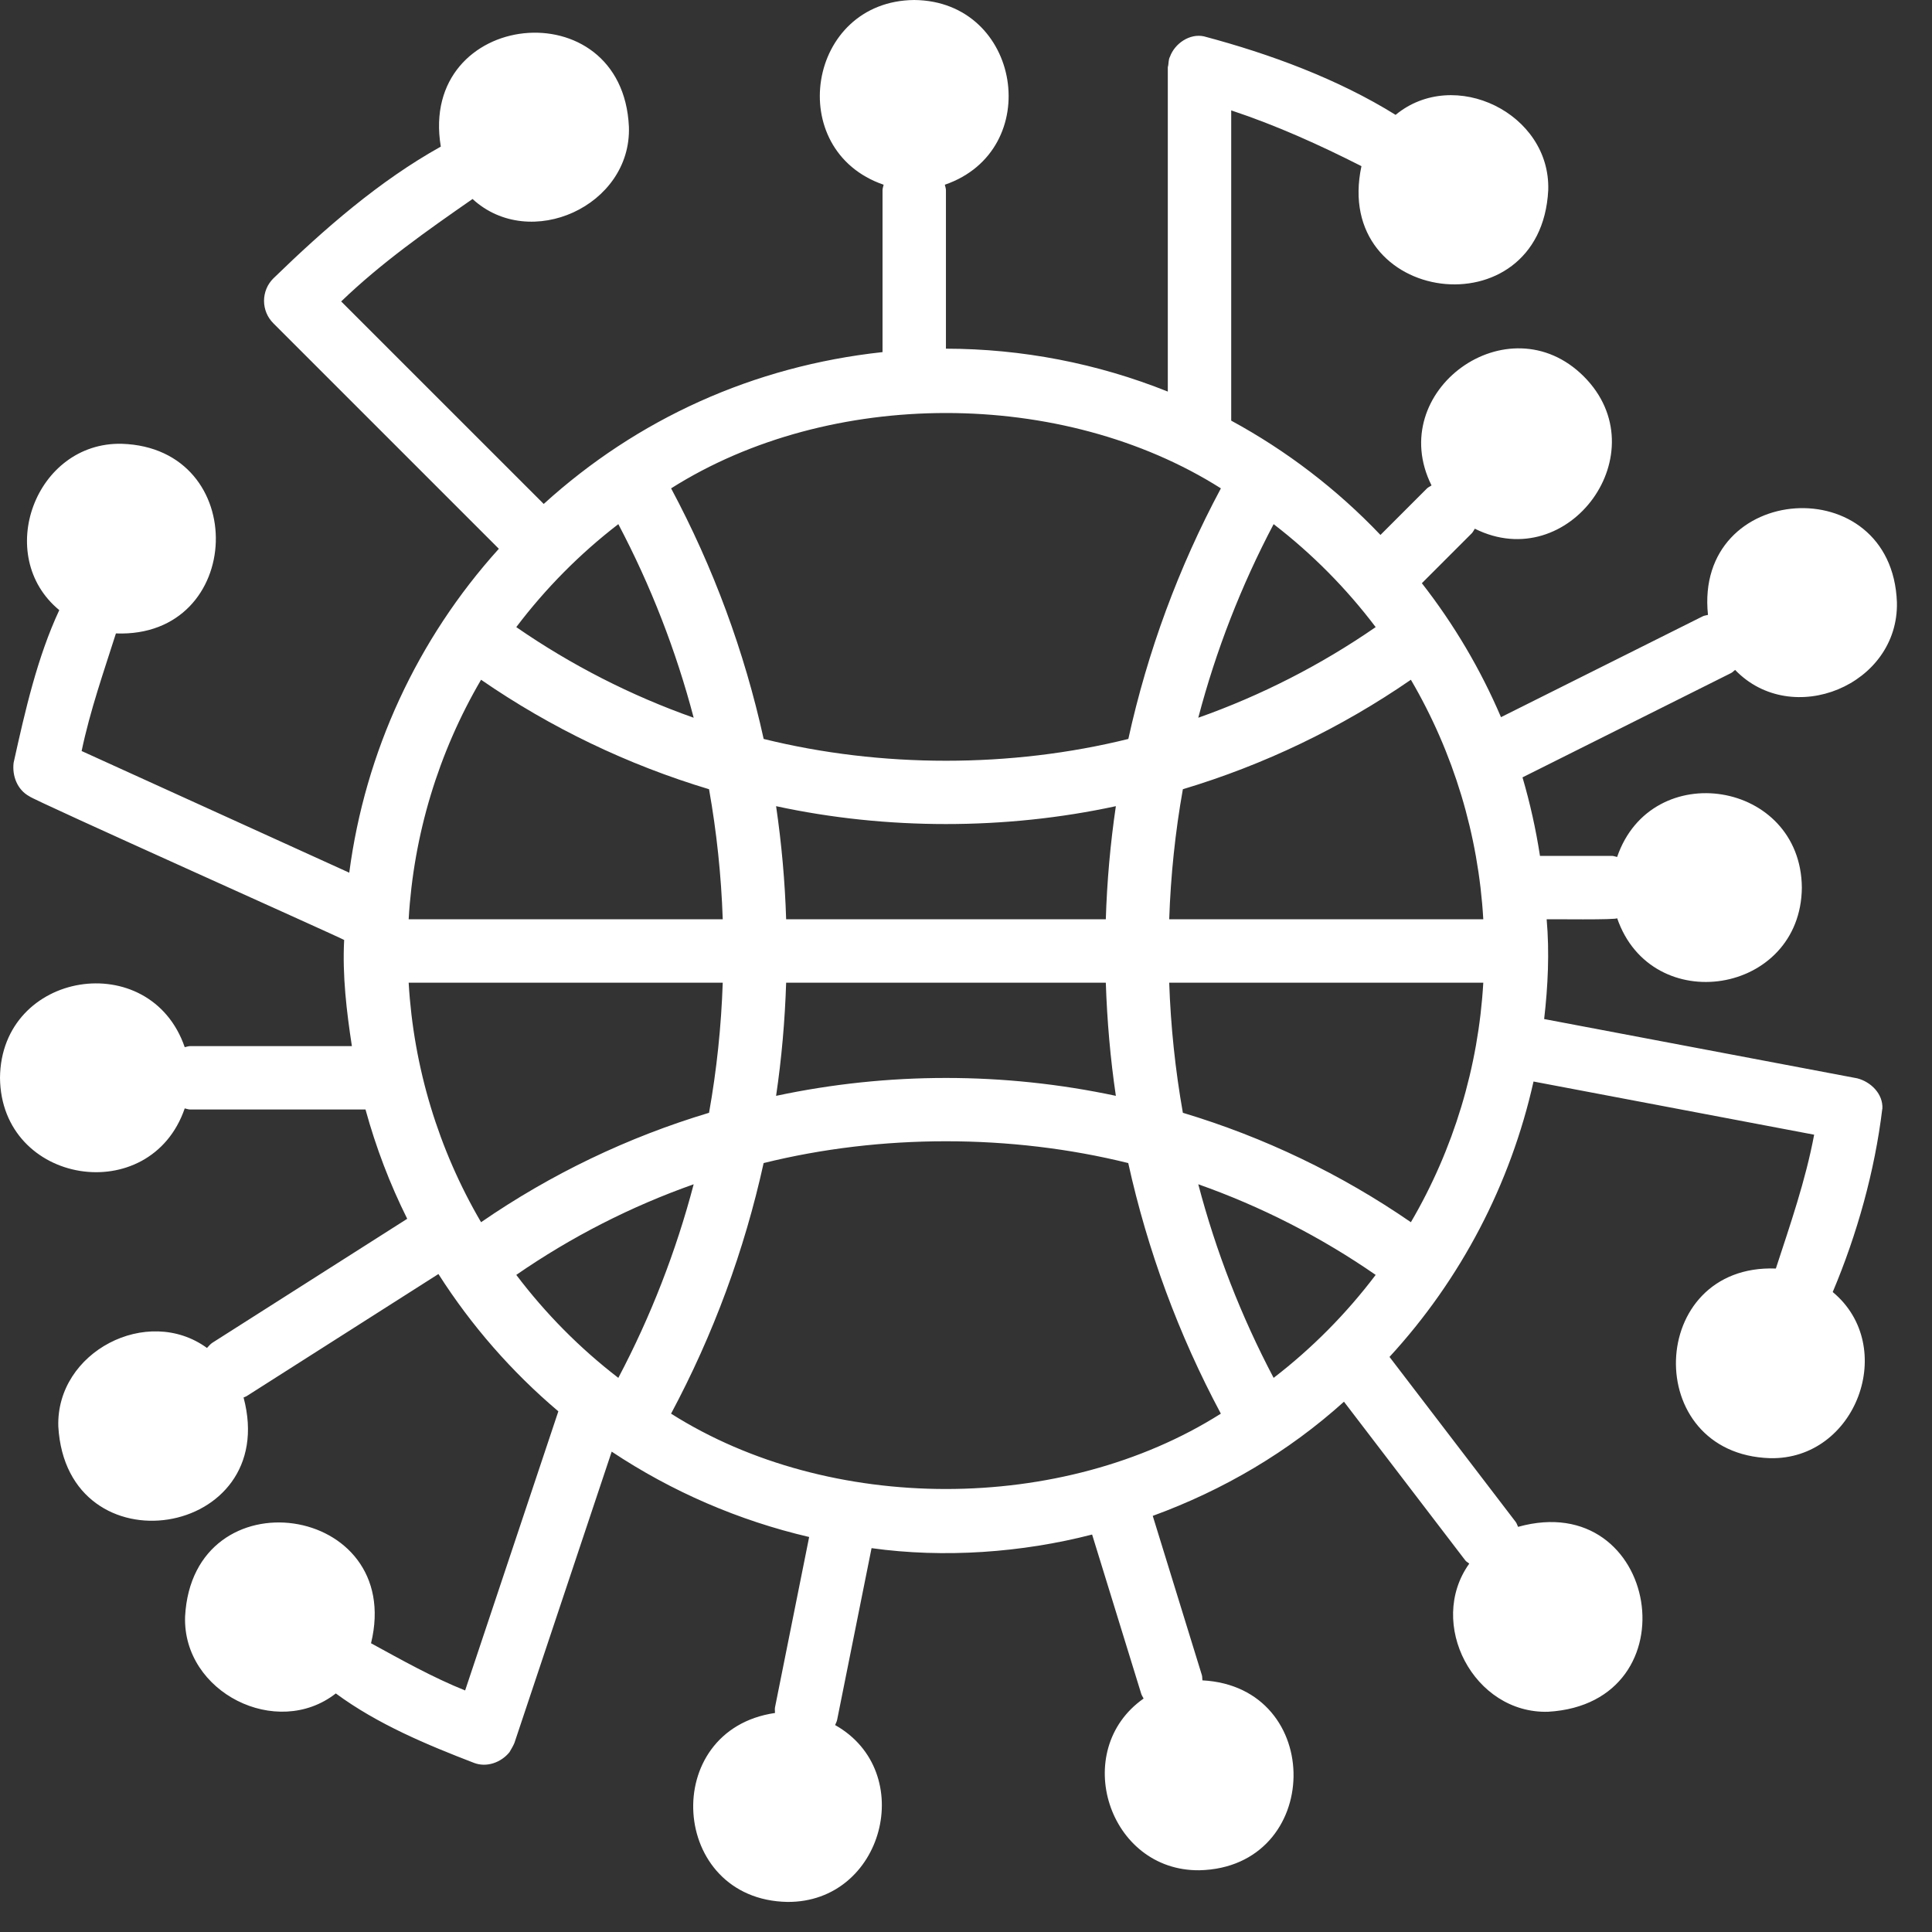 <svg width="44" height="44" viewBox="0 0 44 44" fill="none" xmlns="http://www.w3.org/2000/svg">
<rect x="0" y="0" width="44" height="44" fill="#333333" stroke="none"/>
<path d="M42.87 25.252C42.889 24.914 42.609 24.638 42.297 24.558L35.167 23.208C35.253 22.465 35.291 21.689 35.224 20.936C35.256 20.93 36.867 20.955 36.829 20.91C37.614 23.194 41.014 22.655 41.036 20.214C41.014 17.773 37.613 17.234 36.829 19.517C36.788 19.509 36.749 19.492 36.705 19.492H35.072C34.979 18.888 34.846 18.291 34.674 17.704L39.423 15.329C39.459 15.311 39.484 15.28 39.516 15.257C40.81 16.601 43.245 15.607 43.201 13.716C43.088 10.663 38.578 10.971 38.898 14.004C38.858 14.016 38.816 14.017 38.777 14.037L34.184 16.333C33.718 15.242 33.112 14.217 32.382 13.282L33.518 12.146C33.549 12.115 33.563 12.076 33.588 12.041C35.738 13.113 37.787 10.292 36.07 8.573C34.351 6.856 31.53 8.906 32.602 11.055C32.568 11.08 32.528 11.094 32.497 11.125L31.439 12.183C30.449 11.143 29.302 10.265 28.04 9.58V2.514C29.068 2.855 30.052 3.3 31.006 3.784C30.329 6.949 35.095 7.565 35.26 4.331C35.317 2.581 33.12 1.513 31.784 2.616C30.467 1.798 28.928 1.229 27.419 0.828C27.098 0.757 26.755 0.988 26.645 1.292C26.605 1.364 26.62 1.451 26.596 1.53V8.918C24.989 8.274 23.274 7.943 21.543 7.941V4.332C21.543 4.288 21.526 4.249 21.518 4.207C23.801 3.422 23.262 0.022 20.821 0C18.38 0.022 17.841 3.423 20.124 4.207C20.116 4.249 20.099 4.288 20.099 4.332V8.019C17.156 8.338 14.513 9.542 12.383 11.477L7.77 6.865C8.694 5.976 9.736 5.245 10.762 4.532C12.072 5.737 14.384 4.689 14.323 2.888C14.178 -0.274 9.519 0.219 10.039 3.339C8.643 4.117 7.394 5.205 6.225 6.341C6.158 6.408 6.104 6.487 6.068 6.575C6.032 6.663 6.013 6.756 6.013 6.851C6.013 6.946 6.032 7.04 6.068 7.128C6.104 7.215 6.158 7.295 6.225 7.362L11.361 12.498C9.503 14.554 8.315 17.127 7.954 19.875L1.859 17.104C2.054 16.174 2.365 15.292 2.64 14.426C5.583 14.537 5.719 10.2 2.772 10.107C0.805 10.064 -0.15 12.659 1.35 13.895C0.851 14.966 0.576 16.17 0.31 17.372C0.274 17.672 0.394 17.987 0.669 18.136C0.74 18.214 7.762 21.355 7.838 21.407C7.795 22.221 7.894 23.04 8.014 23.824H4.332C4.288 23.824 4.249 23.842 4.207 23.849C3.422 21.566 0.022 22.105 0 24.546C0.022 26.987 3.423 27.526 4.207 25.243C4.249 25.251 4.288 25.268 4.332 25.268H8.324C8.562 26.135 8.88 26.967 9.274 27.757L4.839 30.579C4.789 30.611 4.754 30.657 4.714 30.699C3.356 29.71 1.276 30.786 1.328 32.487C1.519 35.807 6.403 35.035 5.547 31.827C5.569 31.816 5.593 31.81 5.615 31.797L9.985 29.015C10.733 30.189 11.654 31.243 12.716 32.142L10.593 38.499C9.86 38.205 9.156 37.81 8.45 37.424C9.226 34.238 4.388 33.541 4.215 36.818C4.161 38.544 6.302 39.618 7.648 38.567C8.598 39.268 9.729 39.738 10.794 40.148C11.084 40.26 11.412 40.139 11.602 39.906C11.641 39.837 11.685 39.769 11.715 39.696L13.931 33.06C15.302 33.972 16.825 34.63 18.428 35.004L17.65 38.885C17.642 38.928 17.651 38.969 17.65 39.012C15.004 39.399 15.247 43.266 17.932 43.315C20.126 43.332 20.905 40.349 19.019 39.287C19.035 39.247 19.056 39.212 19.065 39.169L19.849 35.258C21.505 35.489 23.281 35.359 24.872 34.948L25.991 38.576C26.004 38.615 26.027 38.647 26.045 38.683C24.366 39.862 25.238 42.617 27.317 42.594C30.132 42.527 30.193 38.418 27.384 38.269C27.378 38.229 27.384 38.19 27.372 38.15L26.253 34.523C27.866 33.934 29.34 33.066 30.608 31.923L33.372 35.538C33.397 35.57 33.433 35.584 33.461 35.611C32.488 36.972 33.565 39.035 35.259 38.984C38.598 38.788 37.79 33.877 34.573 34.773C34.554 34.736 34.545 34.695 34.519 34.661L31.645 30.903C33.27 29.136 34.401 26.973 34.925 24.631L41.316 25.842C41.121 26.883 40.77 27.892 40.444 28.89C37.502 28.779 37.364 33.116 40.312 33.209C42.276 33.252 43.232 30.664 41.739 29.425C42.295 28.108 42.697 26.668 42.868 25.252L42.87 25.252ZM32.132 27.835C30.541 26.739 28.789 25.898 26.939 25.343C26.766 24.364 26.662 23.374 26.628 22.38H33.781C33.67 24.304 33.105 26.173 32.132 27.835ZM29.006 31.38C28.268 29.981 27.692 28.501 27.29 26.971C28.722 27.477 30.081 28.171 31.33 29.035C30.663 29.917 29.882 30.706 29.006 31.38ZM9.307 22.38H16.46C16.426 23.374 16.323 24.364 16.148 25.343C14.298 25.898 12.546 26.739 10.956 27.835C9.983 26.173 9.418 24.304 9.307 22.38ZM10.956 15.481C12.547 16.578 14.299 17.418 16.148 17.974C16.322 18.953 16.426 19.943 16.46 20.936H9.307C9.418 19.013 9.983 17.144 10.956 15.481ZM14.082 11.937C14.82 13.336 15.396 14.816 15.798 16.346C14.366 15.84 13.007 15.146 11.758 14.282C12.425 13.4 13.206 12.611 14.082 11.937ZM33.781 20.936H26.628C26.662 19.939 26.765 18.95 26.939 17.974C28.79 17.419 30.541 16.578 32.132 15.481C33.105 17.144 33.67 19.013 33.781 20.936ZM25.184 20.936H17.904C17.877 20.074 17.8 19.214 17.675 18.36C20.183 18.903 22.904 18.903 25.413 18.36C25.287 19.214 25.211 20.074 25.184 20.936ZM17.904 22.38H25.184C25.213 23.245 25.287 24.106 25.413 24.957C22.862 24.414 20.226 24.414 17.675 24.957C17.801 24.105 17.876 23.245 17.904 22.38ZM31.33 14.282C30.081 15.145 28.722 15.839 27.29 16.346C27.692 14.815 28.268 13.336 29.006 11.937C29.882 12.611 30.663 13.4 31.33 14.282ZM27.805 11.122C26.844 12.918 26.134 14.839 25.697 16.829C23.024 17.491 20.066 17.491 17.392 16.829C16.954 14.839 16.245 12.919 15.284 11.122C18.898 8.834 24.192 8.834 27.805 11.122ZM11.758 29.035C13.007 28.171 14.366 27.477 15.798 26.971C15.396 28.501 14.82 29.981 14.082 31.38C13.206 30.706 12.425 29.917 11.758 29.035ZM15.283 32.195C16.244 30.398 16.953 28.478 17.391 26.488C20.064 25.826 23.022 25.826 25.695 26.488C26.134 28.478 26.843 30.398 27.804 32.195C24.19 34.483 18.895 34.483 15.283 32.195Z" fill="white"/>
</svg>
